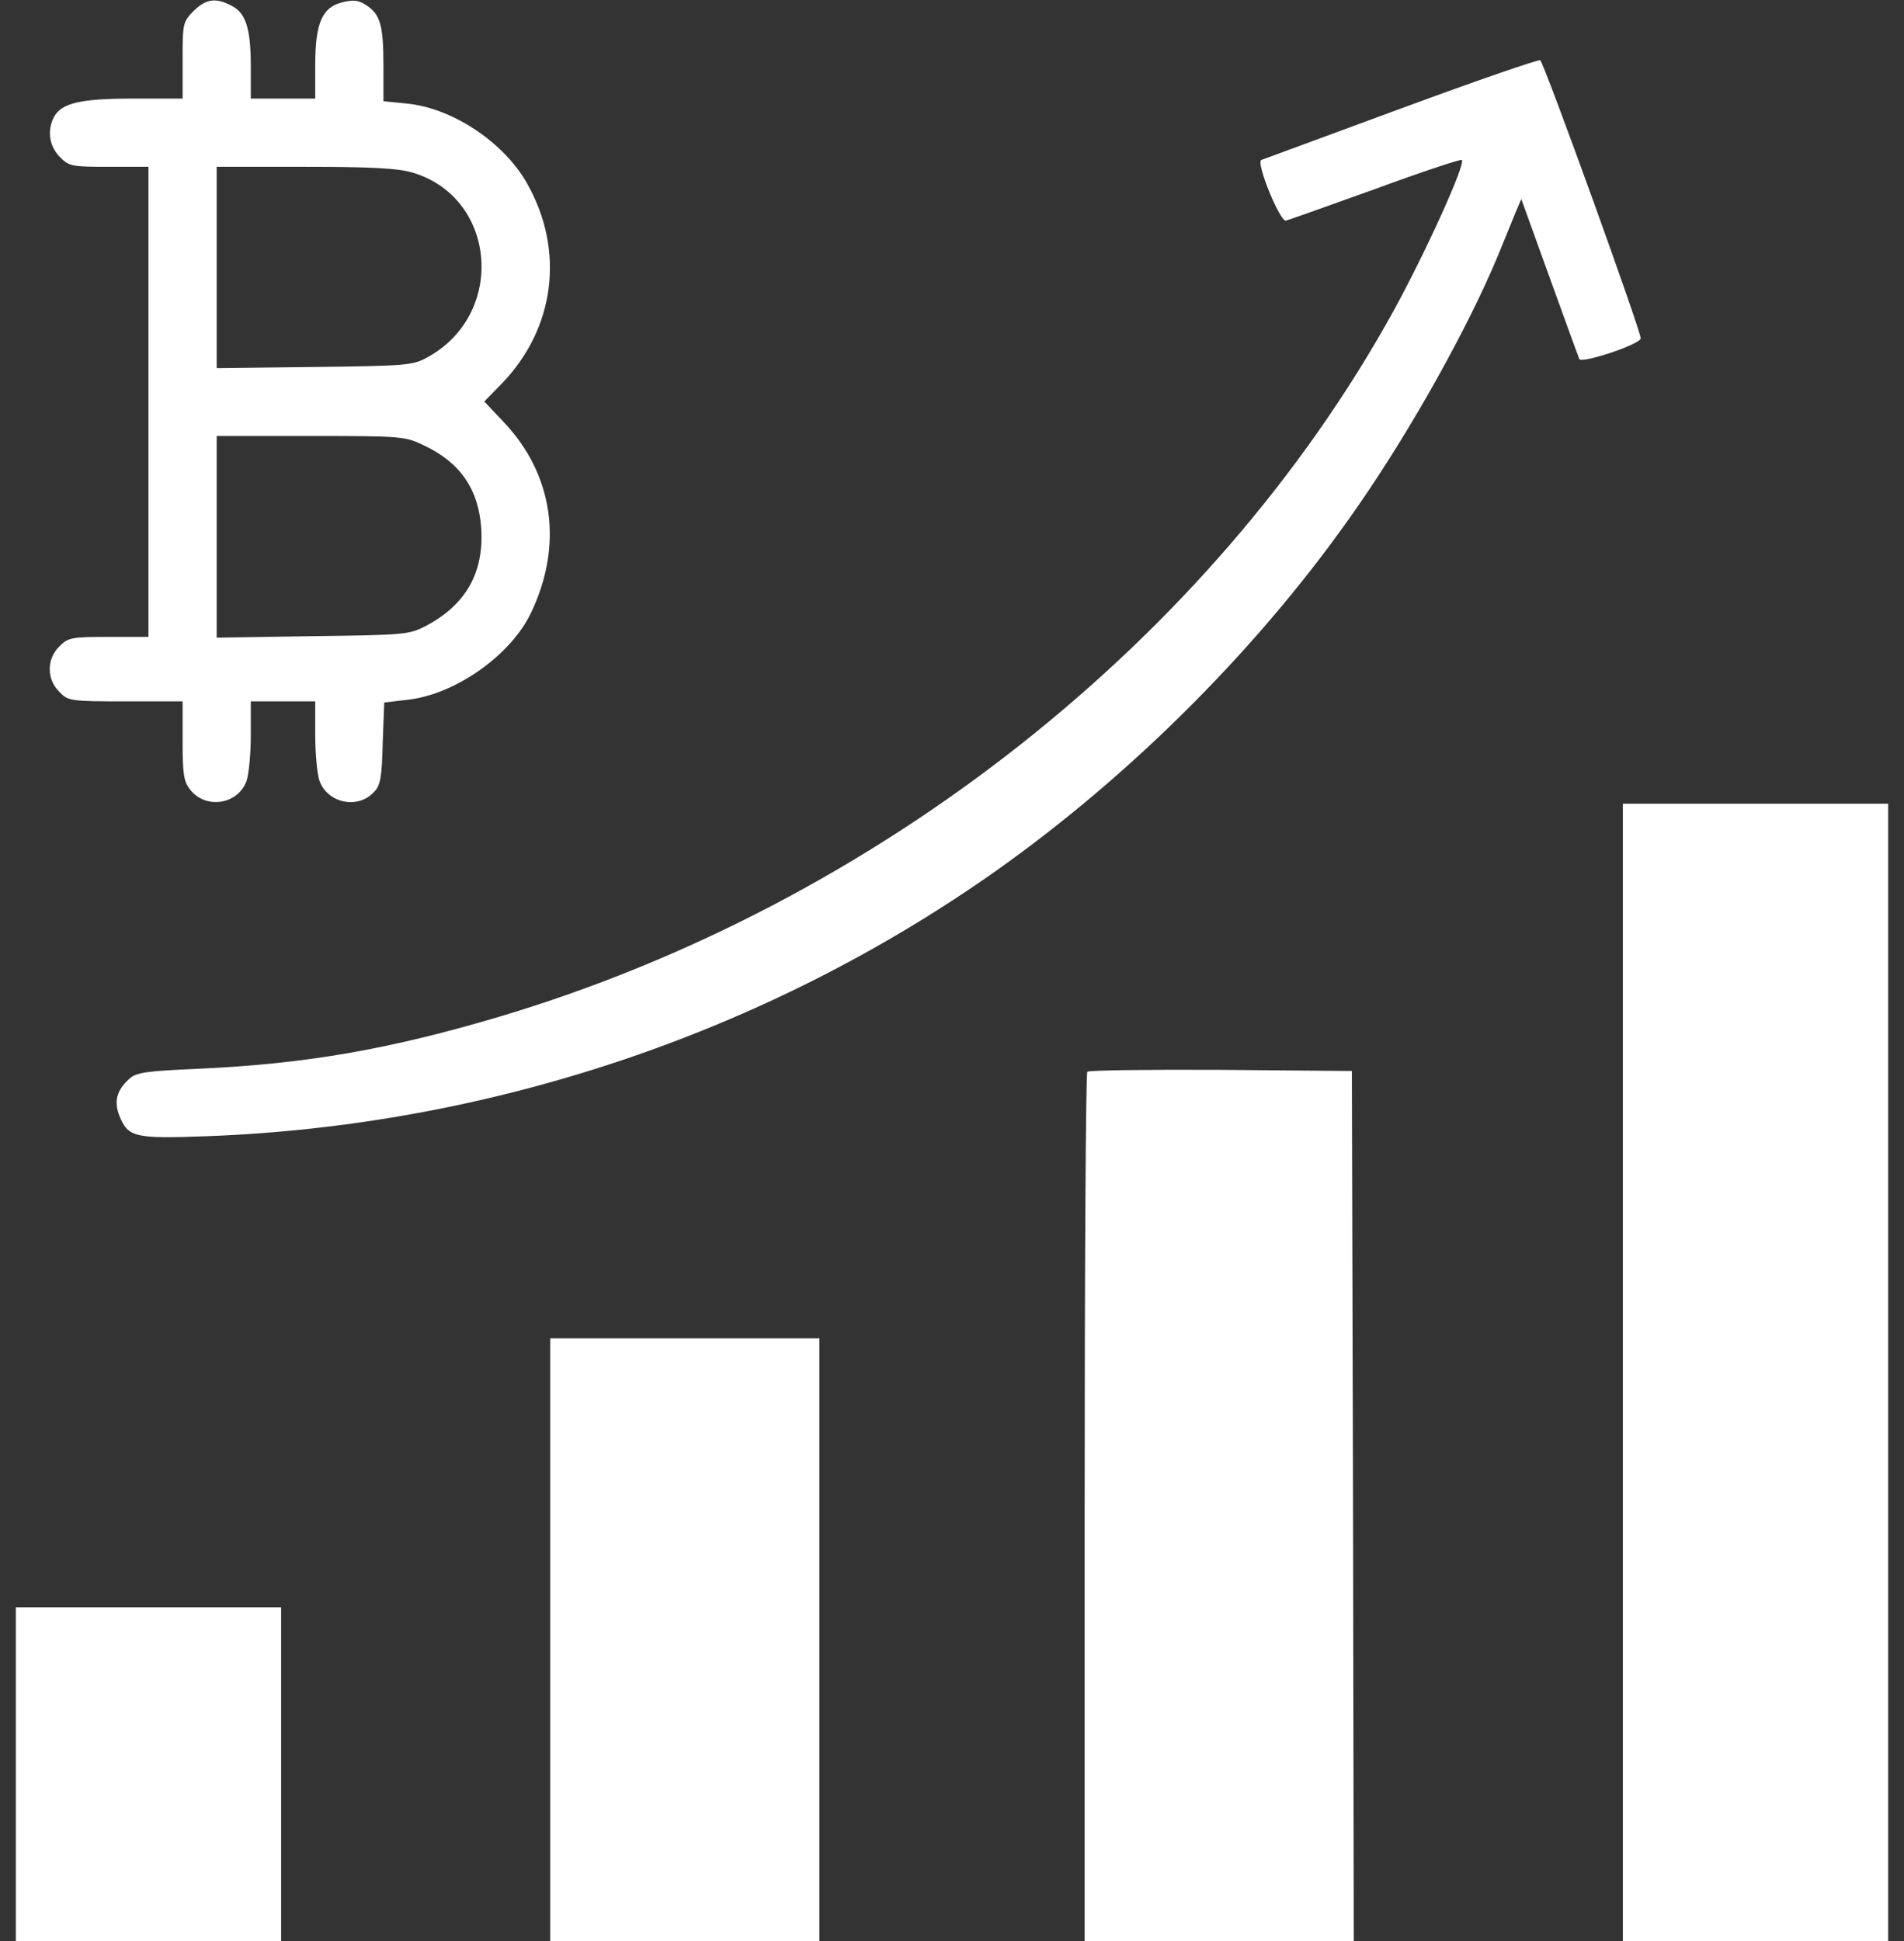 <svg width="104" height="106" viewBox="0 0 104 106" fill="none" xmlns="http://www.w3.org/2000/svg">
<rect x="0" y="0" width="104" height="106" fill="#333333" stroke="none"/>
<path d="M10.573 0.6C9.993 1.201 9.973 1.263 9.973 3.292V5.383H7.281C4.383 5.383 3.368 5.631 2.954 6.377C2.561 7.122 2.685 7.971 3.265 8.571C3.782 9.089 3.927 9.109 5.956 9.109H8.109V21.945V34.781H5.936C3.886 34.781 3.72 34.823 3.244 35.299C2.54 35.982 2.54 37.1 3.244 37.783C3.72 38.28 3.824 38.301 6.867 38.301H9.973V40.454C9.973 42.276 10.035 42.669 10.387 43.125C11.256 44.222 13.016 43.932 13.472 42.628C13.596 42.255 13.699 41.137 13.699 40.143V38.301H15.459H17.219V40.143C17.219 41.137 17.322 42.255 17.447 42.628C17.881 43.87 19.579 44.222 20.448 43.228C20.78 42.897 20.863 42.4 20.904 40.578L20.987 38.363L22.229 38.218C24.817 37.949 27.881 35.816 28.999 33.477C30.779 29.771 30.241 25.92 27.508 23.043L26.452 21.925L27.405 20.952C30.324 17.929 30.862 13.685 28.792 10.02C27.508 7.743 24.672 5.88 22.188 5.652L20.945 5.528V3.602C20.945 1.408 20.78 0.787 20.014 0.29C19.579 5.31645e-05 19.31 -0.021 18.709 0.124C17.591 0.393 17.219 1.263 17.219 3.561V5.383H15.459H13.699V3.644C13.699 1.553 13.43 0.704 12.643 0.311C11.774 -0.145 11.256 -0.062 10.573 0.6ZM22.519 9.42C27.156 10.786 27.653 17.184 23.326 19.523C22.54 19.958 22.167 19.979 17.177 20.041L11.836 20.103V14.617V9.109H16.66C20.324 9.109 21.732 9.192 22.519 9.42ZM23.119 24.305C25.127 25.237 26.142 26.707 26.287 28.86C26.432 31.303 25.438 33.042 23.223 34.202C22.332 34.657 22.063 34.678 17.074 34.74L11.836 34.823V29.316V23.809H16.97C21.898 23.809 22.125 23.829 23.119 24.305Z" fill="white"/>
<path d="M76.533 5.921C72.434 7.432 68.997 8.695 68.894 8.737C68.583 8.861 69.908 12.111 70.239 12.049C70.405 12.008 72.6 11.221 75.146 10.31C77.672 9.379 79.804 8.675 79.846 8.737C80.073 8.944 77.858 13.809 76.119 16.977C66.202 34.947 47.901 49.377 27.26 55.526C21.256 57.306 16.743 58.093 10.884 58.362C7.964 58.486 7.426 58.569 7.054 58.921C6.37 59.542 6.205 60.163 6.536 60.971C7.012 62.109 7.364 62.192 11.318 62.047C26.763 61.468 41.814 56.416 54.319 47.617C61.917 42.255 69.039 35.092 74.214 27.577C77.113 23.395 80.156 17.929 81.771 14.078C82.123 13.229 82.558 12.153 82.744 11.697L83.096 10.869L84.628 15.113C85.477 17.453 86.202 19.461 86.264 19.606C86.347 19.875 89.514 18.84 89.618 18.488C89.7 18.26 84.359 3.478 84.131 3.292C84.048 3.23 80.632 4.41 76.533 5.921Z" fill="white"/>
<path d="M88.644 74.945V106H95.891H103.137V74.945V43.891H95.891H88.644V74.945Z" fill="white"/>
<path d="M59.391 58.528C59.308 58.59 59.246 69.314 59.246 82.336V106H66.596H73.945L73.904 82.233L73.842 58.486L66.678 58.424C62.745 58.404 59.474 58.445 59.391 58.528Z" fill="white"/>
<path d="M30.055 89.541V106H37.404H44.754V89.541V73.082H37.404H30.055V89.541Z" fill="white"/>
<path d="M0.863 96.891V106H8.109H15.355V96.891V87.781H8.109H0.863V96.891Z" fill="white"/>
</svg>

